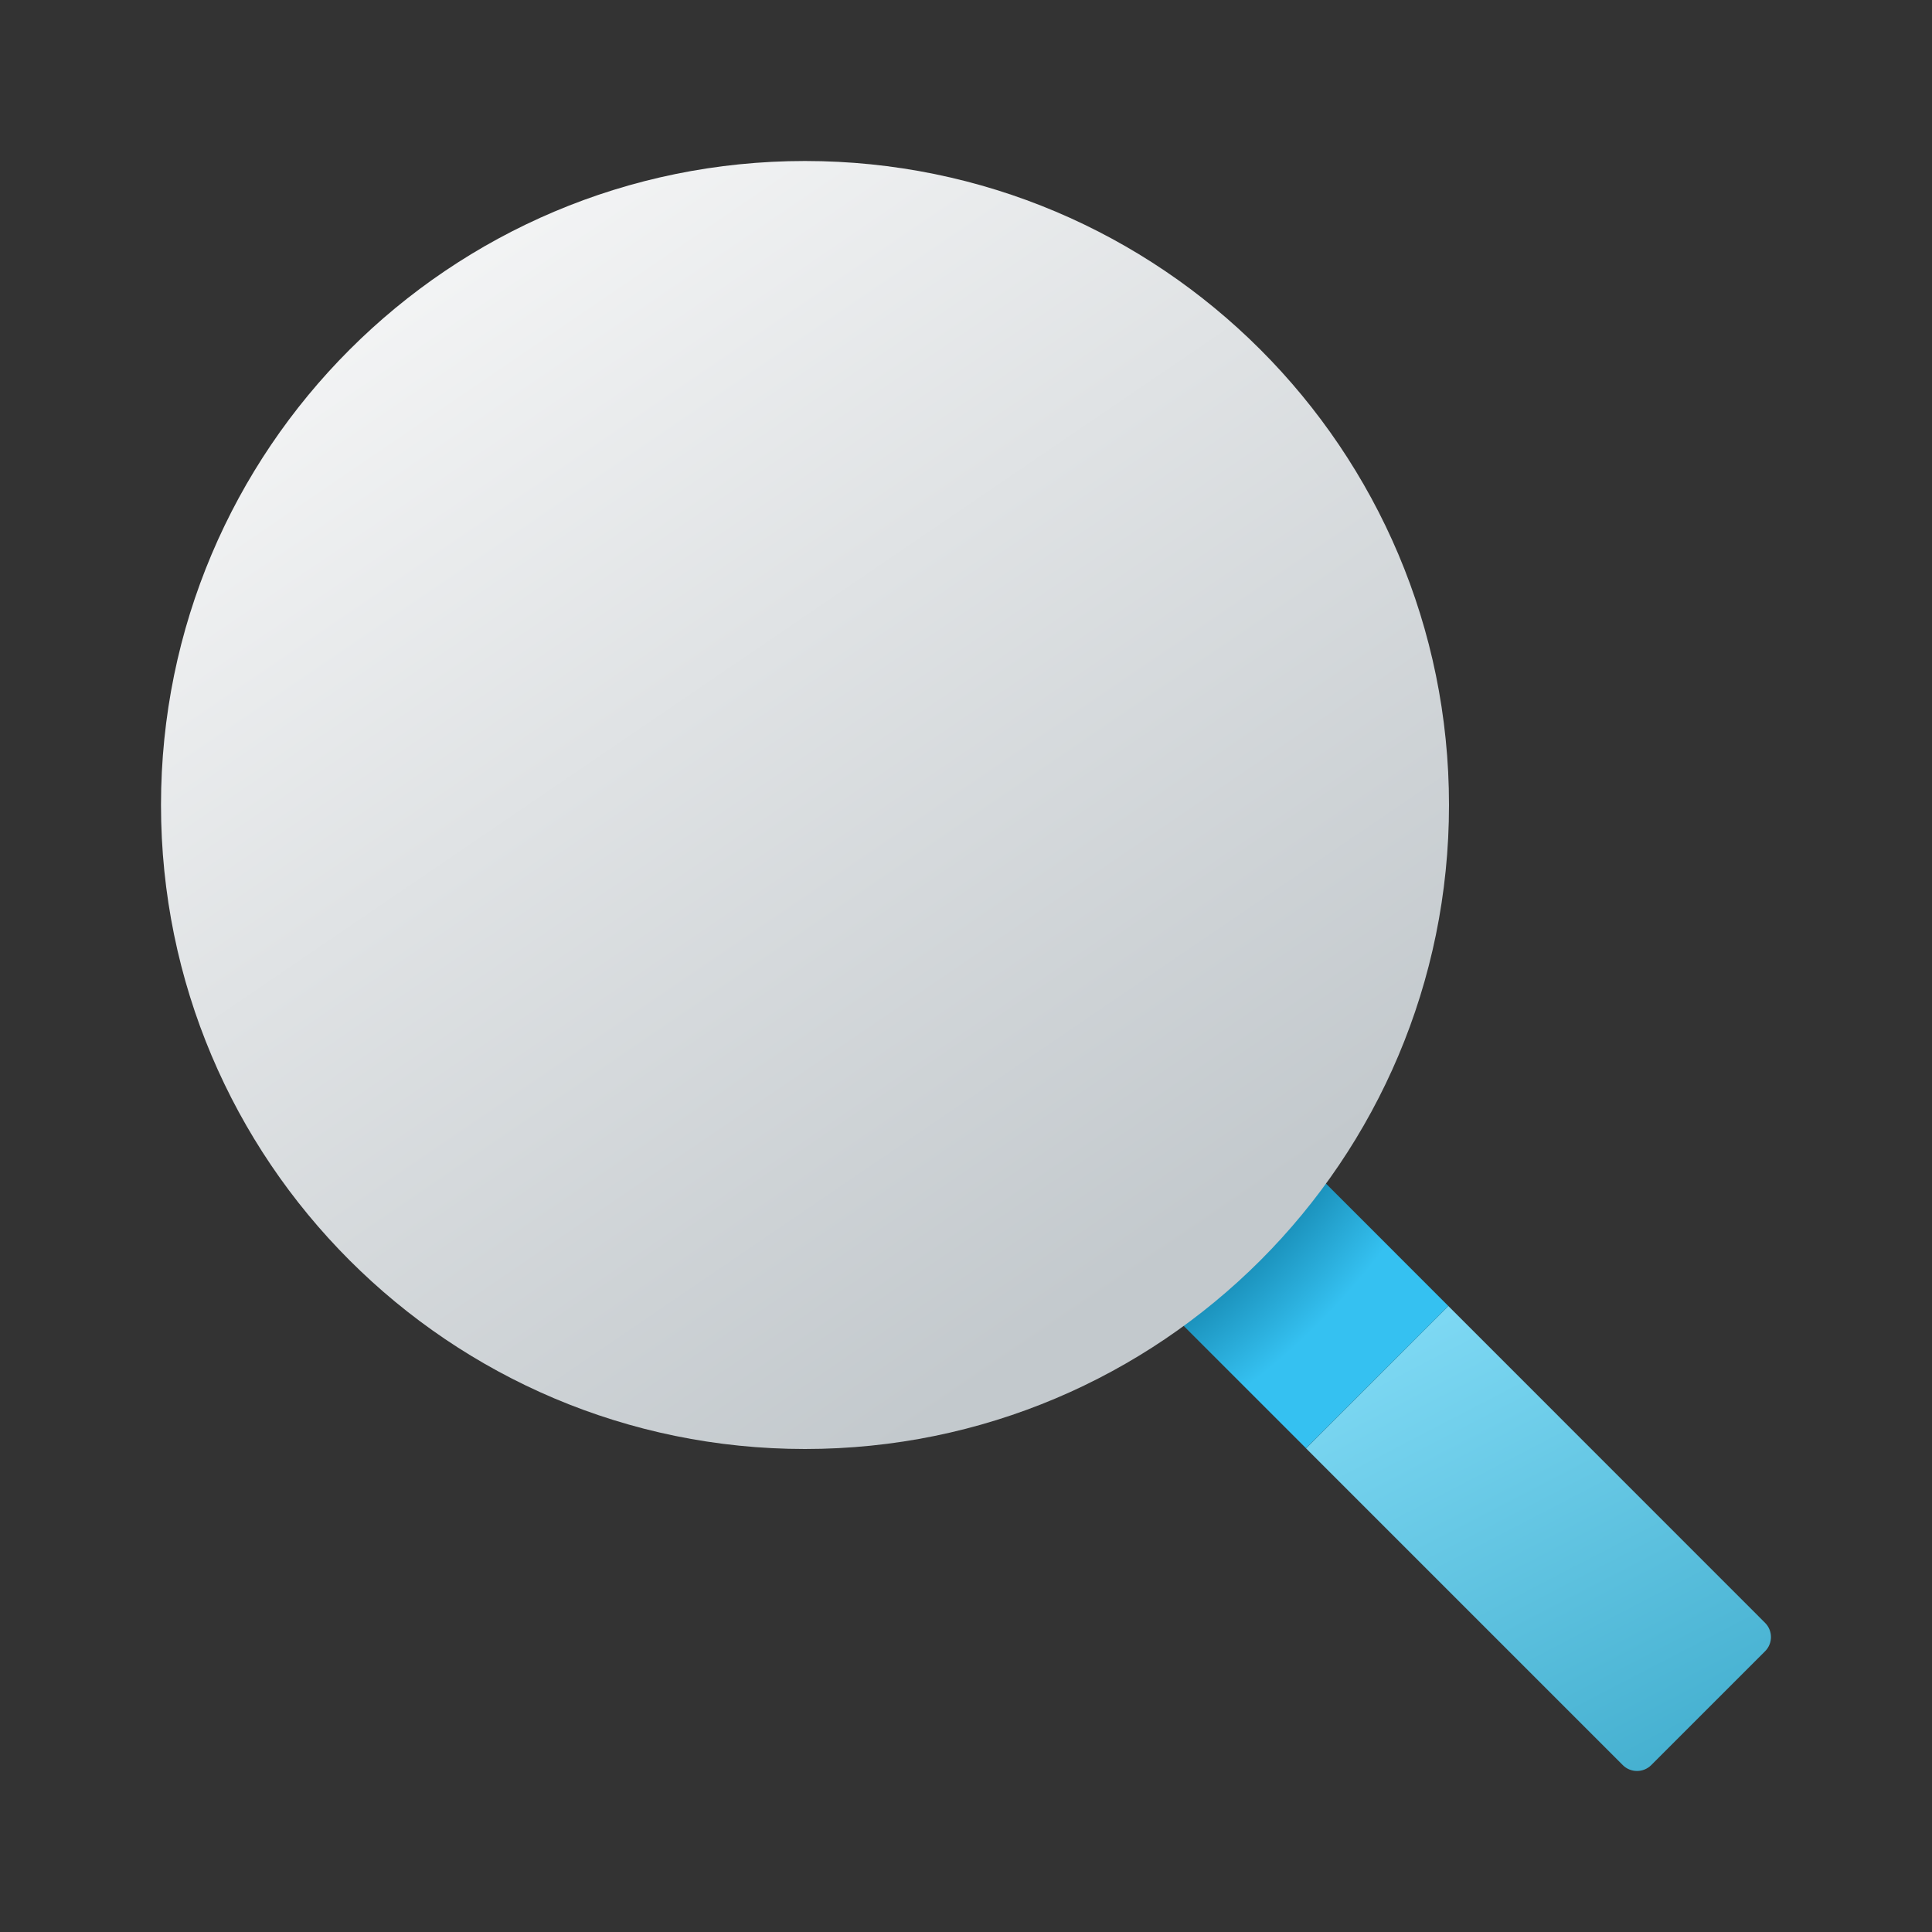 <svg width="24" height="24" viewBox="0 0 24 24" fill="none" xmlns="http://www.w3.org/2000/svg">
<rect x="0" y="0" width="24" height="24" fill="#333333" stroke="none"/>
<path d="M17.992 16.224L16.224 17.992L20.159 21.927C20.256 22.024 20.415 22.024 20.512 21.927L21.926 20.513C22.024 20.415 22.024 20.257 21.926 20.159L17.992 16.224Z" fill="url(#paint0_linear_40_4277)"/>
<path d="M15.801 14.032L14.033 15.8L16.224 17.991L17.992 16.224L15.801 14.032Z" fill="url(#paint1_radial_40_4277)"/>
<path d="M10 18C14.419 18 18 14.418 18 10C18 5.582 14.419 2 10 2C5.582 2 2 5.582 2 10C2 14.418 5.582 18 10 18Z" fill="url(#paint2_linear_40_4277)"/>
<defs>
<linearGradient id="paint0_linear_40_4277" x1="18.045" y1="16.313" x2="20.901" y2="21.819" gradientUnits="userSpaceOnUse">
<stop stop-color="#7DD8F3"/>
<stop offset="1" stop-color="#45B0D0"/>
</linearGradient>
<radialGradient id="paint1_radial_40_4277" cx="0" cy="0" r="1" gradientUnits="userSpaceOnUse" gradientTransform="translate(10.012 10.048) scale(9.802)">
<stop offset="0.693" stop-color="#006185"/>
<stop offset="0.921" stop-color="#35C1F1"/>
</radialGradient>
<linearGradient id="paint2_linear_40_4277" x1="5.545" y1="-0.384" x2="16.391" y2="15.538" gradientUnits="userSpaceOnUse">
<stop stop-color="#FCFCFC"/>
<stop offset="0.95" stop-color="#C3C9CD"/>
</linearGradient>
</defs>
</svg>
